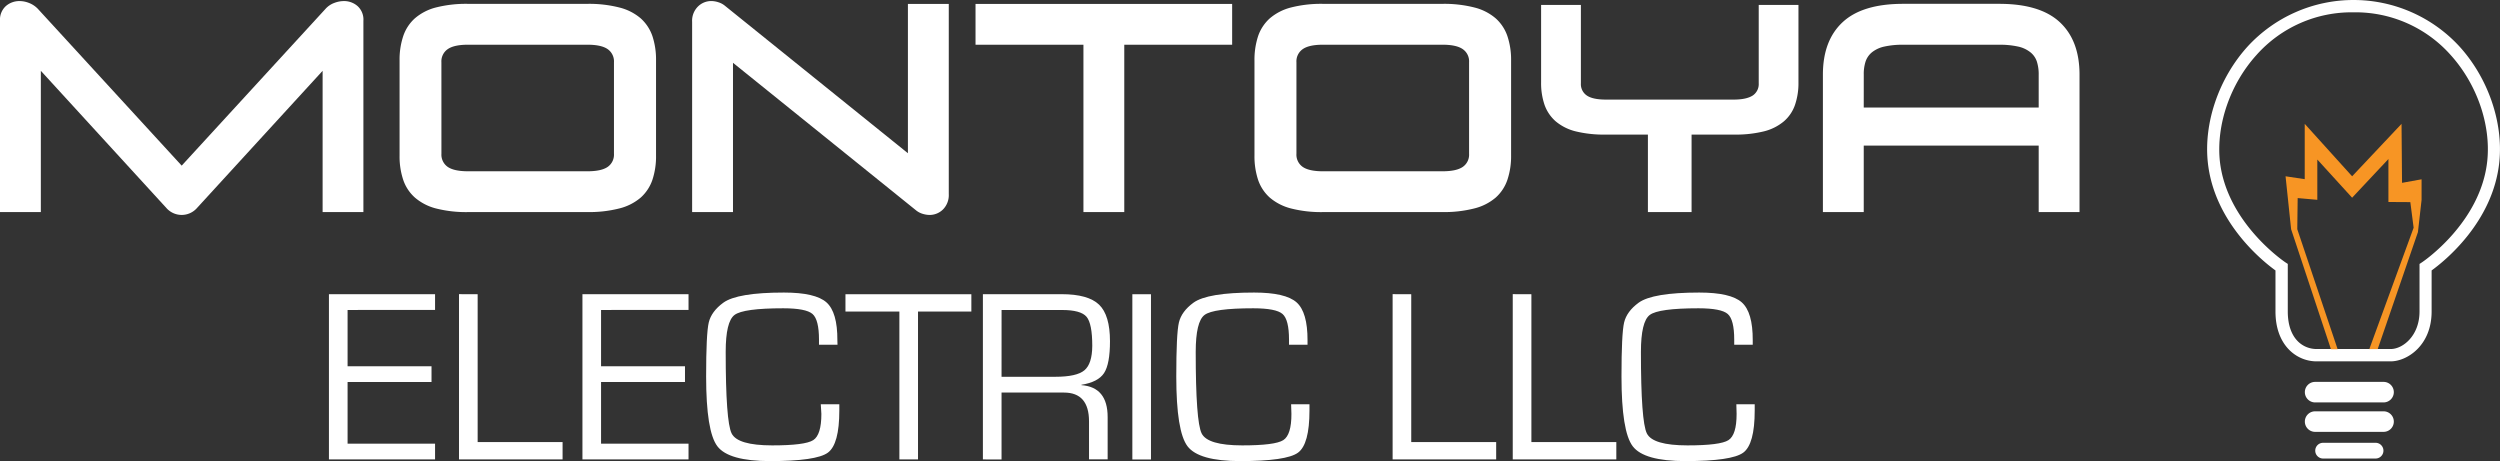 <svg xmlns="http://www.w3.org/2000/svg" viewBox="0 0 953.15 175.8"><rect x="0" y="0" width="953.15" height="175.8" fill="#333333" stroke="none"/><defs><style>.cls-1{fill:#fff;}.cls-2{fill:#f79524;}</style></defs><title>me-logo-wht</title><g id="Layer_2" data-name="Layer 2"><g id="Layer_1-2" data-name="Layer 1"><path class="cls-1" d="M0,80.86V7.94A7,7,0,0,1,2.25,2.3,7.81,7.81,0,0,1,7.41.41a9.82,9.82,0,0,1,3.64.71,9.41,9.41,0,0,1,3.34,2.2L69.27,63.15,124.16,3.32a8.34,8.34,0,0,1,3.28-2.2,10.25,10.25,0,0,1,3.71-.71,7.8,7.8,0,0,1,5.15,1.89,6.92,6.92,0,0,1,2.25,5.65V80.86H123V27L74.86,79.57a7.77,7.77,0,0,1-11.18,0L15.57,27V80.86Z"/><path class="cls-1" d="M178.5,80.86a46.43,46.43,0,0,1-12.3-1.39,19.89,19.89,0,0,1-8-4.13,15.8,15.8,0,0,1-4.47-6.77,28.2,28.2,0,0,1-1.39-9.29V23.08a28.26,28.26,0,0,1,1.39-9.29A15.87,15.87,0,0,1,158.16,7a19.78,19.78,0,0,1,8-4.14,46.59,46.59,0,0,1,12.3-1.39h45.44a46.48,46.48,0,0,1,12.23,1.39A19.81,19.81,0,0,1,244.28,7a16.11,16.11,0,0,1,4.46,6.76,28.43,28.43,0,0,1,1.38,9.29V59.27a28.37,28.37,0,0,1-1.38,9.29,16,16,0,0,1-4.46,6.77,19.92,19.92,0,0,1-8.11,4.13,46.31,46.31,0,0,1-12.23,1.39Zm-10.2-22.22a5.66,5.66,0,0,0,2.42,5q2.42,1.65,7.68,1.66H224q5.25,0,7.67-1.66a5.68,5.68,0,0,0,2.41-5V23.73a5.68,5.68,0,0,0-2.41-5q-2.42-1.68-7.67-1.68H178.39q-5.26,0-7.68,1.68a5.65,5.65,0,0,0-2.42,5Z"/><path class="cls-1" d="M263.88,80.86V8.36a7.66,7.66,0,0,1,2.2-5.85,7.17,7.17,0,0,1,5.1-2.11,8.93,8.93,0,0,1,2.68.45,7.39,7.39,0,0,1,2.59,1.4l69.7,56.17V1.49h15.58V74a7.74,7.74,0,0,1-2.21,5.86,7.24,7.24,0,0,1-5.09,2.09,9.14,9.14,0,0,1-2.69-.44,7.31,7.31,0,0,1-2.58-1.39l-69.7-56.18V80.86Z"/><path class="cls-1" d="M413.07,80.86V17.06H371.93V1.49h97.84V17.06H428.64v63.8Z"/><path class="cls-1" d="M504.46,80.86a46.26,46.26,0,0,1-12.28-1.39,20.15,20.15,0,0,1-8.06-4.13,16,16,0,0,1-4.46-6.77,28.79,28.79,0,0,1-1.38-9.29V23.08a28.85,28.85,0,0,1,1.38-9.29A16.06,16.06,0,0,1,484.12,7a20,20,0,0,1,8.06-4.14,46.42,46.42,0,0,1,12.28-1.39h45.46a46.43,46.43,0,0,1,12.22,1.39A19.79,19.79,0,0,1,570.25,7a16,16,0,0,1,4.46,6.76,28.35,28.35,0,0,1,1.41,9.29V59.27a28.29,28.29,0,0,1-1.41,9.29,15.89,15.89,0,0,1-4.46,6.77,19.89,19.89,0,0,1-8.12,4.13,46.26,46.26,0,0,1-12.22,1.39ZM494.28,58.64a5.66,5.66,0,0,0,2.41,5c1.6,1.1,4.17,1.66,7.67,1.66H550q5.26,0,7.68-1.66a5.64,5.64,0,0,0,2.42-5V23.73a5.64,5.64,0,0,0-2.42-5q-2.42-1.68-7.68-1.68H504.36c-3.51,0-6.07.56-7.67,1.68a5.66,5.66,0,0,0-2.41,5Z"/><path class="cls-1" d="M695,80.86V28.46q0-13,7.52-20t23.08-7h36.62q15.58,0,23.1,7t7.52,20v52.4H777.27V55.52H710.57V80.86ZM710.57,41h66.7V28.46a15.86,15.86,0,0,0-.7-5,7.56,7.56,0,0,0-2.49-3.55,11.35,11.35,0,0,0-4.64-2.15,32.13,32.13,0,0,0-7.32-.7H725.7a32,32,0,0,0-7.3.7,11.44,11.44,0,0,0-4.66,2.15,7.72,7.72,0,0,0-2.47,3.55,15.42,15.42,0,0,0-.69,5Z"/><path class="cls-1" d="M670.53,1.88V31.79a5.22,5.22,0,0,1-2.29,4.63c-1.55,1-3.93,1.55-7.27,1.55H612.28c-3.31,0-5.76-.51-7.28-1.55a5.21,5.21,0,0,1-2.27-4.62V1.88H587.56V31.41A25.59,25.59,0,0,0,588.88,40a15,15,0,0,0,4.23,6.25,18.82,18.82,0,0,0,7.62,3.83,44.9,44.9,0,0,0,10.65,1.24h16.9V80.86h16.65V51.32h16.94a44.82,44.82,0,0,0,10.65-1.24,18.9,18.9,0,0,0,7.62-3.83A14.52,14.52,0,0,0,684.36,40a25.58,25.58,0,0,0,1.32-8.59V1.88Z"/><path class="cls-1" d="M132.52,118.18v21.45h32v6h-32v23.53h33.35v6H125.41v-63h40.46v6Z"/><path class="cls-1" d="M182.11,112.18v56.37h32.38v6.6H175v-63Z"/><path class="cls-1" d="M229.16,118.18v21.45h32v6h-32v23.53h33.35v6H222.06v-63h40.45v6Z"/><path class="cls-1" d="M312.93,154.12H320v2.4q0,12.87-4.38,16.07t-22,3.21q-15.82,0-20.11-5.65t-4.29-26.59q0-16.38,1-20.6t5.54-7.54q5.35-3.88,23.11-3.88,12,0,16.22,3.74t4.17,14.44l.05,1.71h-7.06l0-1.94q0-7.62-2.47-9.78t-11.14-2.17q-15.22,0-18.59,2.54t-3.37,14.07q0,26.53,2.26,31.09t15.45,4.57q12.55,0,15.66-2t3.11-10Z"/><path class="cls-1" d="M350,118.78v56.37h-7.1V118.78H322.34v-6.6h48v6.6Z"/><path class="cls-1" d="M374.74,175.16v-63h30q10.15,0,14.3,4t4.15,13.93q0,8.71-2.26,12.15t-8.63,4.46v.14q10,.74,10,12.18v16.1h-7.1V160.67q0-11-9.55-11h-23.8v25.51Zm7.11-31.51h20.52q8.12,0,11.07-2.47t3-9.29q0-8.53-2.19-11.12t-9.39-2.58h-23Z"/><path class="cls-1" d="M438.82,112.18v63h-7.1v-63Z"/><path class="cls-1" d="M492.25,154.12h7v2.4q0,12.87-4.38,16.07t-22,3.21q-15.82,0-20.11-5.65t-4.29-26.59q0-16.38,1-20.6t5.53-7.54q5.36-3.88,23.12-3.88,12,0,16.21,3.74t4.18,14.44l0,1.71h-7.06l0-1.94q0-7.62-2.47-9.78t-11.14-2.17q-15.23,0-18.59,2.54t-3.37,14.07q0,26.53,2.26,31.09t15.45,4.57q12.54,0,15.67-2t3.11-10Z"/><path class="cls-1" d="M538.05,112.18v56.37h32.38v6.6H530.95v-63Z"/><path class="cls-1" d="M583.86,112.18v56.37h32.38v6.6H576.75v-63Z"/><path class="cls-1" d="M662,154.12H669v2.4q0,12.87-4.39,16.07t-22,3.21q-15.82,0-20.11-5.65t-4.29-26.59q0-16.38,1-20.6t5.53-7.54q5.36-3.88,23.11-3.88,12,0,16.22,3.74t4.18,14.44l0,1.71h-7.06l0-1.94q0-7.62-2.47-9.78t-11.14-2.17q-15.23,0-18.59,2.54t-3.37,14.07q0,26.53,2.26,31.09t15.45,4.57q12.54,0,15.66-2t3.11-10Z"/></g><g id="Layer_2-2" data-name="Layer 2"><path class="cls-1" d="M911.44,137.77H883.21c-7.54,0-15.66-6-15.66-19V103.11c-4.75-3.42-23.48-18.33-25.82-41.43-1.52-15.06,4.28-31.88,15.14-43.89a54.87,54.87,0,0,1,80.89,0c10.86,12,16.66,28.83,15.14,43.89-2.34,23.1-21.07,38-25.82,41.43v15.61C927.1,131.72,917.75,137.77,911.44,137.77ZM897.32,4.7a48.53,48.53,0,0,0-37,16.25c-10,11.06-15.35,26.49-14,40.27C848.8,84.87,871,99.78,871.19,99.93l1.05.69v18.1c0,10.59,5.9,14.35,11,14.35h28.23c4.6,0,11-5,11-14.35V100.63l1.05-.7c.22-.15,22.39-15.06,24.79-38.72,1.39-13.78-4-29.21-14-40.27A48.53,48.53,0,0,0,897.32,4.7Z"/><path class="cls-1" d="M912.67,149.51a3.92,3.92,0,0,1-3.91,3.92h-26.1a3.92,3.92,0,0,1-3.91-3.92h0a3.91,3.91,0,0,1,3.91-3.91h26.1a3.91,3.91,0,0,1,3.91,3.91Z"/><path class="cls-1" d="M912.67,160.73a3.91,3.91,0,0,1-3.91,3.92h-26.1a3.91,3.91,0,0,1-3.91-3.92h0a3.91,3.91,0,0,1,3.91-3.91h26.1a3.91,3.91,0,0,1,3.91,3.91Z"/><path class="cls-1" d="M908.71,171.82a3,3,0,0,1-3,3h-20a3,3,0,0,1-3-3h0a3,3,0,0,1,3-3h20a3,3,0,0,1,3,3Z"/><polygon class="cls-2" points="891.25 133.15 875.86 87.39 876.01 75.52 883.5 76.18 883.5 60.82 896.77 75.38 910.61 60.63 910.61 77.01 918.96 77.06 920.22 86.82 903.32 133.11 906.52 133.1 921.86 88.5 923.25 76.24 923.25 68.36 915.8 69.71 915.61 47.22 896.77 67.21 878.7 47.22 878.7 68.31 871.39 67.21 873.51 87.39 888.7 133.15 891.25 133.15"/></g></g></svg>